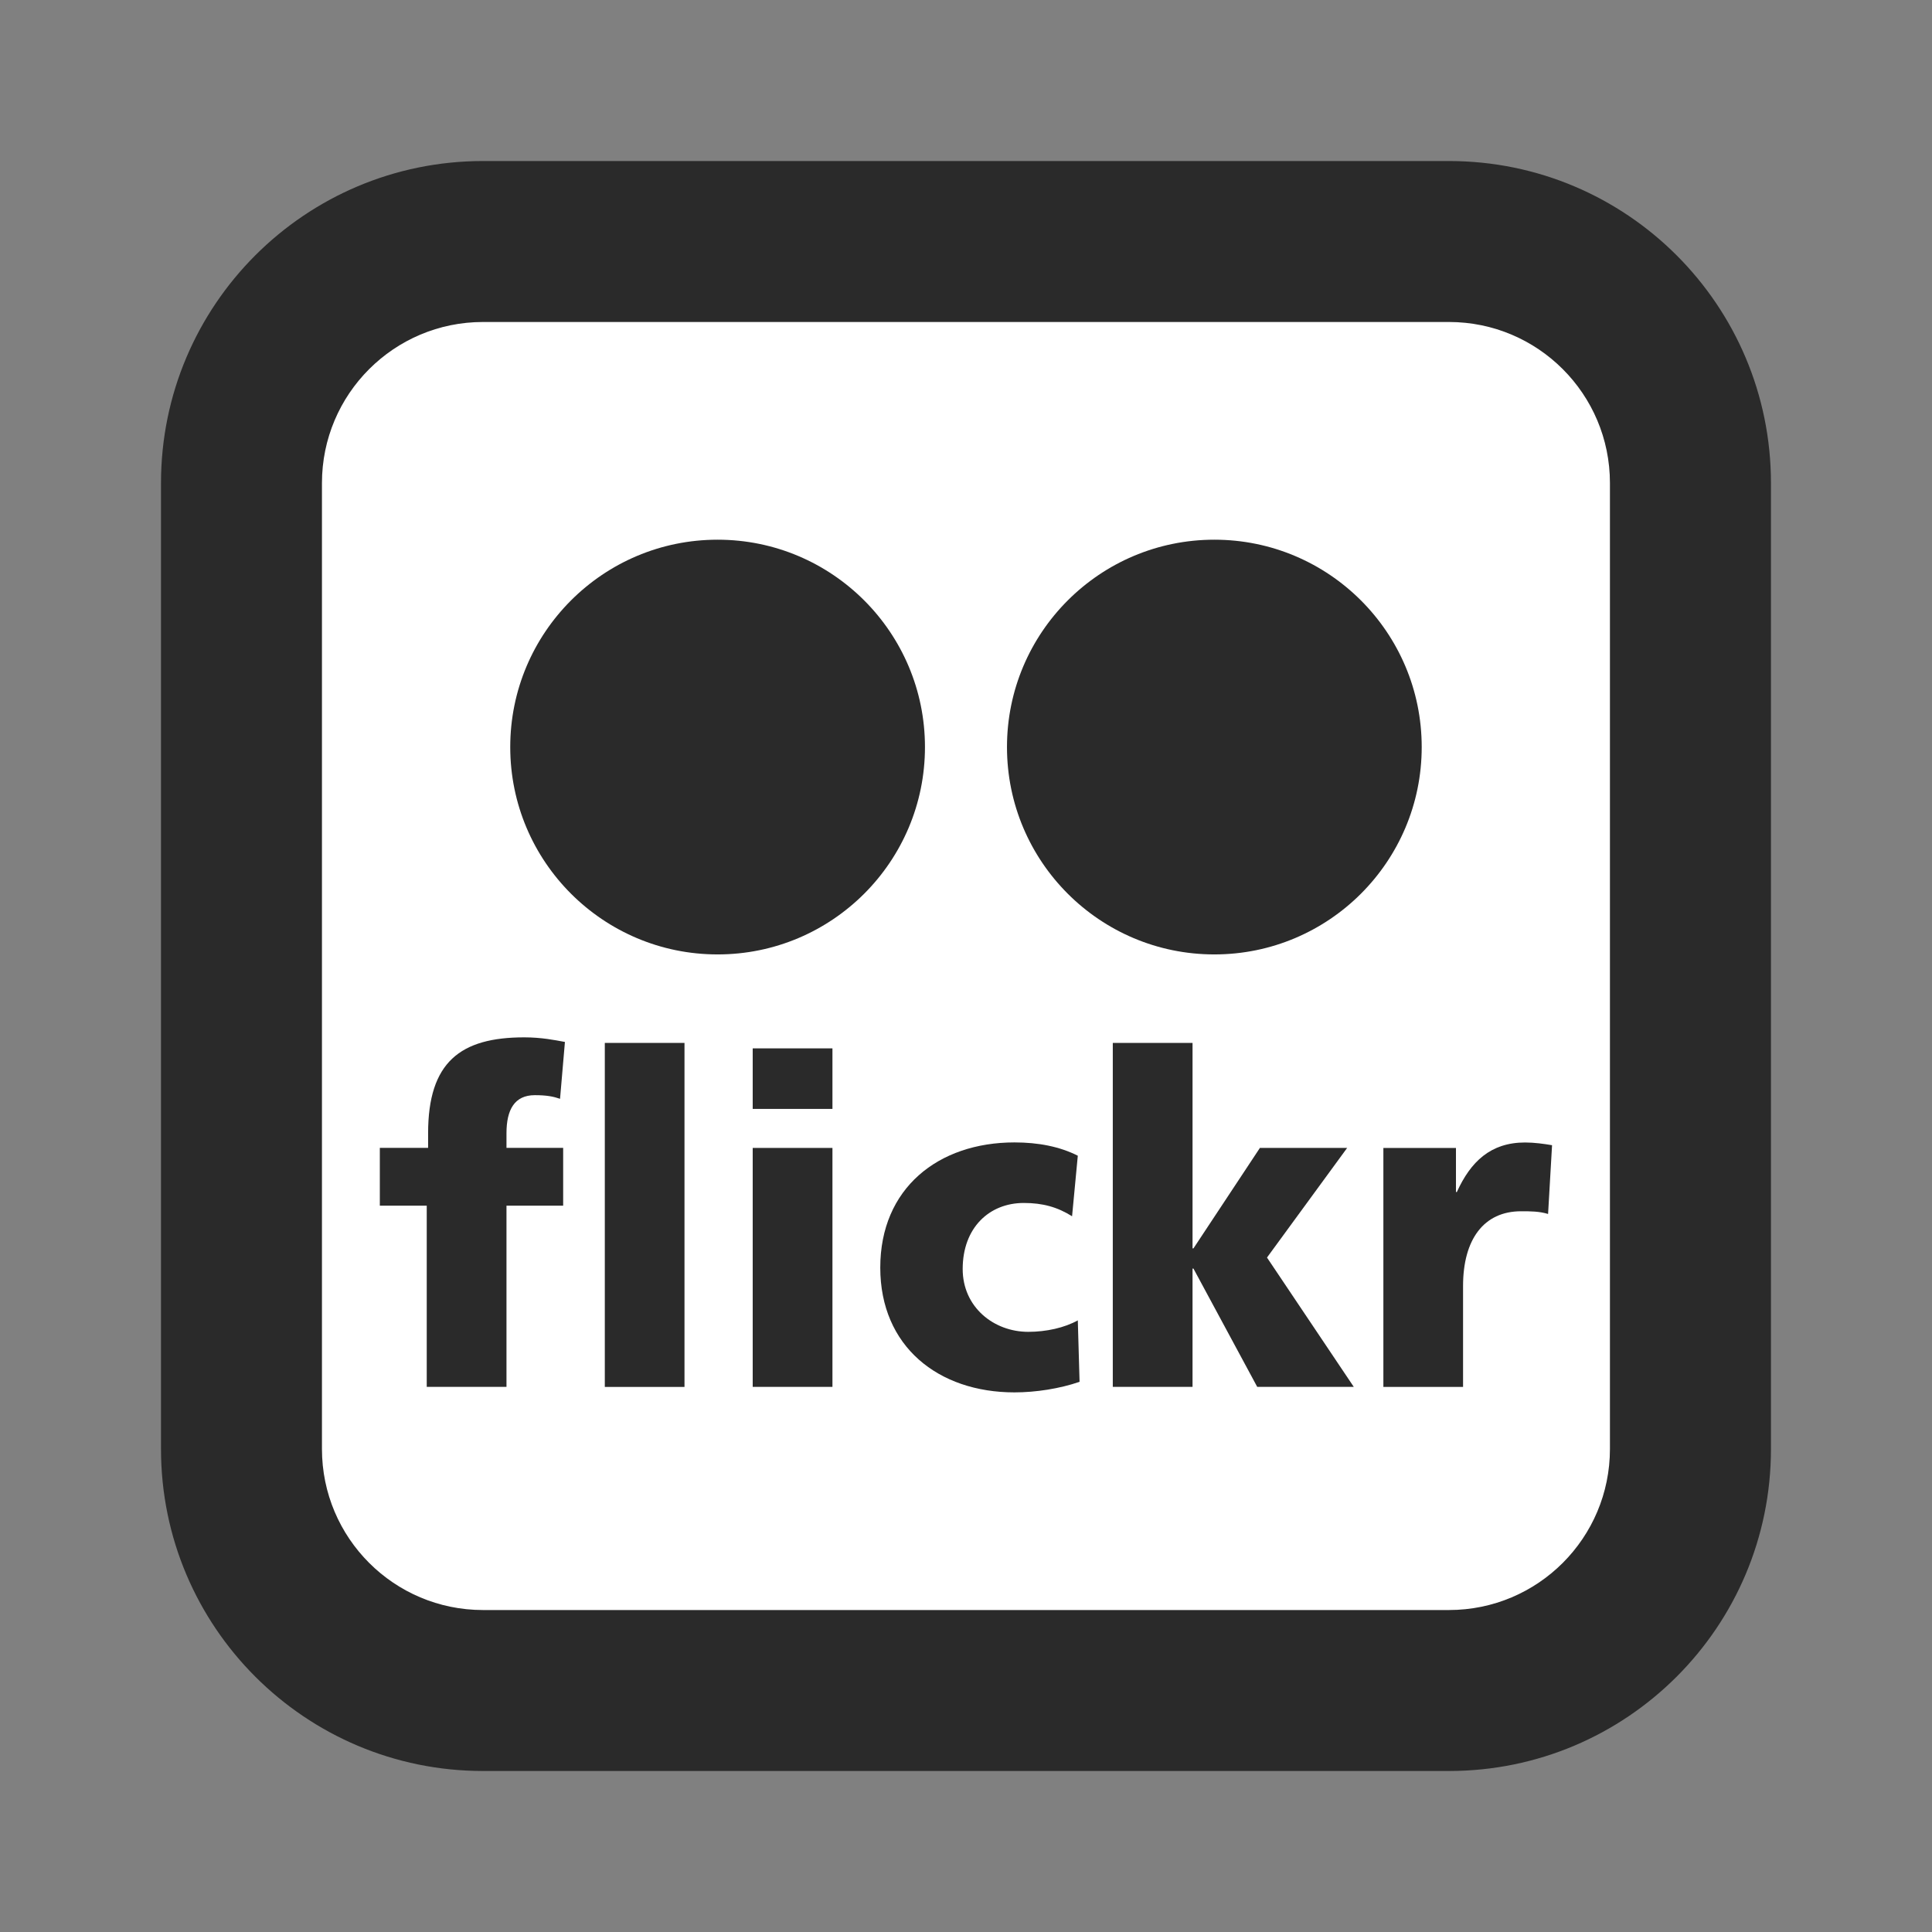 <?xml version="1.0" encoding="UTF-8" standalone="no"?>
<!-- Created with Inkscape (http://www.inkscape.org/) -->

<svg
   xmlns:dc="http://purl.org/dc/elements/1.1/"
   xmlns:cc="http://creativecommons.org/ns#"
   xmlns:rdf="http://www.w3.org/1999/02/22-rdf-syntax-ns#"
   xmlns:svg="http://www.w3.org/2000/svg"
   xmlns="http://www.w3.org/2000/svg"
   xmlns:sodipodi="http://sodipodi.sourceforge.net/DTD/sodipodi-0.dtd"
   xmlns:inkscape="http://www.inkscape.org/namespaces/inkscape"
   width="42.52"
   height="42.52"
   id="svg3194"
   version="1.1"
   inkscape:version="0.48.4 r9939"
   sodipodi:docname="icon-photos.svg">
  <rect width="100%" height="100%" fill="#808080" stroke="none"/>
  <defs
     id="defs3196" />
  <sodipodi:namedview
     id="base"
     pagecolor="#ffffff"
     bordercolor="#666666"
     borderopacity="1.0"
     inkscape:pageopacity="0.0"
     inkscape:pageshadow="2"
     inkscape:zoom="11.2"
     inkscape:cx="27.899022"
     inkscape:cy="23.122539"
     inkscape:document-units="px"
     inkscape:current-layer="layer1"
     showgrid="false"
     units="mm"
     inkscape:window-width="1061"
     inkscape:window-height="764"
     inkscape:window-x="132"
     inkscape:window-y="204"
     inkscape:window-maximized="0" />
  <g
     inkscape:label="Layer 1"
     inkscape:groupmode="layer"
     id="layer1"
     transform="translate(0,-1009.842)">
    <g
       transform="matrix(1.25,0,0,-1.25,-349.738,1419.601)"
       id="g3149">
      <path
         d="m 282.625,319.303 c 0,3.131 2.538,5.669 5.669,5.669 l 17.008,0 c 3.131,0 5.669,-2.538 5.669,-5.669 l 0,-17.008 c 0,-3.131 -2.538,-5.669 -5.669,-5.669 l -17.008,0 c -3.131,0 -5.669,2.538 -5.669,5.669 l 0,17.008 z"
         style="fill:#2a2a2a;fill-opacity:1;fill-rule:evenodd;stroke:none"
         id="path3059"
         inkscape:connector-curvature="0" />
      <path
         d="m 285.459,319.303 c 0,1.565 1.269,2.835 2.835,2.835 l 17.008,0 c 1.565,0 2.834,-1.269 2.834,-2.835 l 0,-17.008 c 0,-1.566 -1.269,-2.835 -2.834,-2.835 l -17.008,0 c -1.565,0 -2.835,1.269 -2.835,2.835 l 0,17.008 z"
         style="fill:#ffffff;fill-opacity:1;fill-rule:evenodd;stroke:none"
         id="path3061"
         inkscape:connector-curvature="0" />
      <path
         d="m 287.305,306.579 -0.827,0 0,1.018 0.85,0 0,0.258 c 0,1.252 0.569,1.688 1.692,1.688 0.304,0 0.538,-0.048 0.717,-0.081 l -0.086,-1.001 c -0.117,0.04 -0.234,0.064 -0.444,0.064 -0.359,0 -0.499,-0.258 -0.499,-0.67 l 0,-0.258 0.998,0 0,-1.018 -0.998,0 0,-3.19 -1.404,0 0,3.19 z"
         style="fill:#2a2a2a;fill-opacity:1;fill-rule:nonzero;stroke:none"
         id="path3063"
         inkscape:connector-curvature="0" />
      <path
         d="m 290.439,309.445 0,-6.057 1.403,0 0,6.057 -1.403,0 z"
         style="fill:#2a2a2a;fill-opacity:1;fill-rule:nonzero;stroke:none"
         id="path3065"
         inkscape:connector-curvature="0" />
      <path
         d="m 293.043,309.349 0,-1.066 1.404,0 0,1.066 -1.404,0 z"
         style="fill:#2a2a2a;fill-opacity:1;fill-rule:nonzero;stroke:none"
         id="path3067"
         inkscape:connector-curvature="0" />
      <path
         d="m 293.043,307.596 0,-4.207 1.404,0 0,4.207 -1.404,0 z"
         style="fill:#2a2a2a;fill-opacity:1;fill-rule:nonzero;stroke:none"
         id="path3069"
         inkscape:connector-curvature="0" />
      <path
         d="m 298.666,306.393 c -0.257,0.161 -0.514,0.234 -0.85,0.234 -0.608,0 -1.076,-0.436 -1.076,-1.163 0,-0.67 0.546,-1.106 1.154,-1.106 0.32,0 0.639,0.072 0.873,0.202 l 0.031,-1.082 c -0.351,-0.121 -0.772,-0.186 -1.146,-0.186 -1.341,0 -2.363,0.808 -2.363,2.197 0,1.397 1.021,2.204 2.363,2.204 0.421,0 0.795,-0.073 1.115,-0.234 l -0.101,-1.066 z"
         style="fill:#2a2a2a;fill-opacity:1;fill-rule:nonzero;stroke:none"
         id="path3071"
         inkscape:connector-curvature="0" />
      <path
         d="m 299.383,309.445 1.404,0 0,-3.618 0.016,0 1.17,1.769 1.536,0 -1.411,-1.93 1.528,-2.277 -1.7,0 -1.123,2.083 -0.016,0 0,-2.083 -1.404,0 0,6.057 z"
         style="fill:#2a2a2a;fill-opacity:1;fill-rule:nonzero;stroke:none"
         id="path3073"
         inkscape:connector-curvature="0" />
      <path
         d="m 307.048,306.433 c -0.156,0.048 -0.312,0.048 -0.476,0.048 -0.655,0 -1.022,-0.493 -1.022,-1.316 l 0,-1.777 -1.403,0 0,4.207 1.278,0 0,-0.775 0.016,0 c 0.242,0.533 0.593,0.872 1.201,0.872 0.164,0 0.335,-0.024 0.475,-0.048 l -0.07,-1.211 z"
         style="fill:#2a2a2a;fill-opacity:1;fill-rule:nonzero;stroke:none"
         id="path3075"
         inkscape:connector-curvature="0" />
      <path
         d="m 288.774,314.654 c 0,2.016 1.635,3.651 3.651,3.651 2.016,0 3.651,-1.635 3.651,-3.651 0,-2.016 -1.635,-3.651 -3.651,-3.651 -2.016,0 -3.651,1.635 -3.651,3.651 z"
         style="fill:#2a2a2a;fill-opacity:1;fill-rule:nonzero;stroke:none"
         id="path3077"
         inkscape:connector-curvature="0" />
      <path
         d="m 297.52,314.654 c 0,2.016 1.635,3.651 3.651,3.651 2.016,0 3.651,-1.635 3.651,-3.651 0,-2.016 -1.635,-3.651 -3.651,-3.651 -2.016,0 -3.651,1.635 -3.651,3.651 z"
         style="fill:#2a2a2a;fill-opacity:1;fill-rule:nonzero;stroke:none"
         id="path3079"
         inkscape:connector-curvature="0" />
    </g>
  </g>
</svg>
